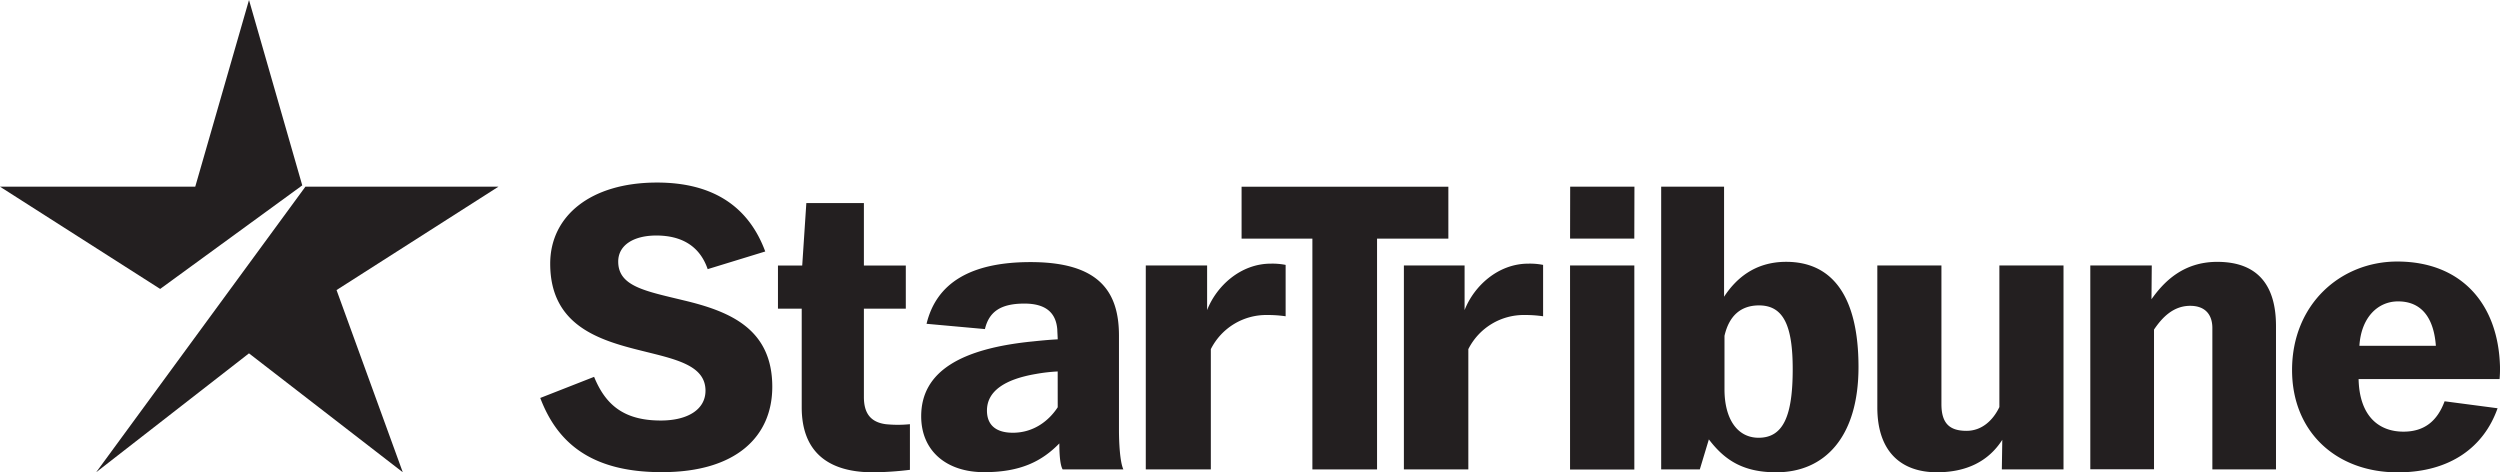<svg id="Print" xmlns="http://www.w3.org/2000/svg" viewBox="0 0 947.28 178.98"><defs><style>.cls-1{fill:#231f20}.cls-2{fill:none;stroke:#ec008c;stroke-miterlimit:10;stroke-width:.35px}</style></defs><path class="cls-1" d="M94.35 0L73.98 70.74H0l60.69 38.74 53.84-39.24L94.35 0zM115.72 70.74l-79.28 108.2 57.9-45.05 58.28 45.05-25.1-69.03 61.34-39.17h-73.14z"/><path class="cls-1" d="M555.77 489.76v-35.68c0-16.68-7.48-27.9-33.5-27.9-22.75 0-35.68 7.95-39.41 23.38l22.12 2c1.56-6.55 5.92-9.66 14.95-9.66 8.43 0 12 3.74 12.47 9.82 0 .62.16 3 .16 3.73-3.27.16-6.39.47-9.35.78-27 2.65-42.38 11.23-42.38 28.36 0 13.08 9.51 21.19 23.83 21.19 13.72 0 21.82-4.05 28.52-10.9 0 4.36.31 8.31 1.26 9.86h23c-1.35-2.94-1.67-10.47-1.67-14.98zm-23.21-8.57c-3.27 5-9 9.65-17 9.65-6.08 0-9.81-2.65-9.81-8.41 0-7.33 6.7-11.84 18.54-13.86a65.48 65.48 0 0 1 8.26-.95zM426.56 427.48h9.19l1.56-23.67h21.81v23.67H475v16.35h-15.88v33.49c0 6.08 2.49 9.5 8.26 10.28a45.4 45.4 0 0 0 9.18 0v17.29a121 121 0 0 1-14 .94c-17.6 0-27-8.27-27-24.61v-37.39h-9v-16.35M565.93 427.45h23.24v16.92c3.58-9.2 12.76-17.6 24.13-17.6a26.13 26.13 0 0 1 5.62.47v19.47a47 47 0 0 0-7-.48 23.49 23.49 0 0 0-21.34 12.93v45.57h-24.65zM336.49 477.66l20.4-8c4.24 10.35 11 16.55 25.27 16.55 10.35 0 16.94-4.28 16.94-11.3 0-9.71-11.45-11.94-24.17-15.13-16.16-4-34.67-9.55-34.67-33 0-18 15.22-30.74 40.48-30.74 22.13 0 35 9.88 41 26.12l-21.81 6.69c-3-8.76-9.89-12.74-19.46-12.74-8.63 0-14.44 3.66-14.44 9.87 0 9.39 10.2 11.15 24.64 14.66 17.42 4.13 33.74 10.66 33.74 32.8 0 18.79-13.66 32.33-41.75 32.33-27.81.08-40.06-12.02-46.17-28.11z" transform="translate(-131.78 -326.87)"/><path class="cls-1" d="M497.28 90.42h-26.83V70.75h78.35v19.67h-27.02v87.45h-24.5V90.42z"/><path class="cls-1" d="M663.73 427.45h23v16.92c3.59-9.2 12.77-17.6 24.14-17.6a25.9 25.9 0 0 1 5.61.47v19.47a46.8 46.8 0 0 0-7-.48 23.49 23.49 0 0 0-21.33 12.93v45.57h-24.42zM808.57 426.08c-12 0-19.15 6.54-23.52 13.23V397.6h-23.83v107.13h14.64l3.43-11.37c5.92 7.8 12.93 12.47 25.54 12.47 18.37 0 31.16-13.4 31.16-39.87s-9.66-39.88-27.42-39.88zm-10.43 66.66c-8.1 0-12.93-7.16-12.93-18.37v-20.25c1.71-7.48 6.08-11.53 13.08-11.53 9.35 0 12.77 7.79 12.77 24.14 0 17.44-3.42 26.01-12.92 26.01zM843.12 481.22v-53.77h24.29V480c0 7.32 3.11 10.12 9.51 10.12 5.75 0 10-3.9 12.45-9v-53.67h24.3v77.28H890.3l.17-11.21c-5.29 8.26-13.71 12.3-24.77 12.3-13.23 0-22.58-7.47-22.58-24.6zM923.82 427.45h23.29l-.11 12.81c4.52-6.38 11.83-14.17 24.91-14.17 15.89 0 22.27 9.5 22.27 24.3v54.34h-24.11v-53.57c0-4.82-2.48-8.41-8.4-8.41-6.38 0-10.59 4.37-13.71 9v52.94h-24.14zM1000.27 467.08c0-24.91 18.37-41.11 39.85-41.11 24.14 0 38.31 15.88 38.94 39.87a45.64 45.64 0 0 1-.16 4.67h-53.42c.31 13.86 7.49 19.92 17 19.92 7.79 0 12.77-3.89 15.59-11.51l20.07 2.64c-5.14 14.64-17.91 24.29-37.84 24.29-23.22 0-40.03-15.26-40.03-38.77zm54.49-9.19c-.78-10.43-5.29-16.82-14.33-16.82-7.77 0-14 6.23-14.64 16.82z" transform="translate(-131.78 -326.87)"/><path class="cls-1" d="M594.96 70.74h24.35l-.05 19.68h-24.34l.04-19.68zM594.91 100.58h24.36v77.34h-24.36z"/></svg>